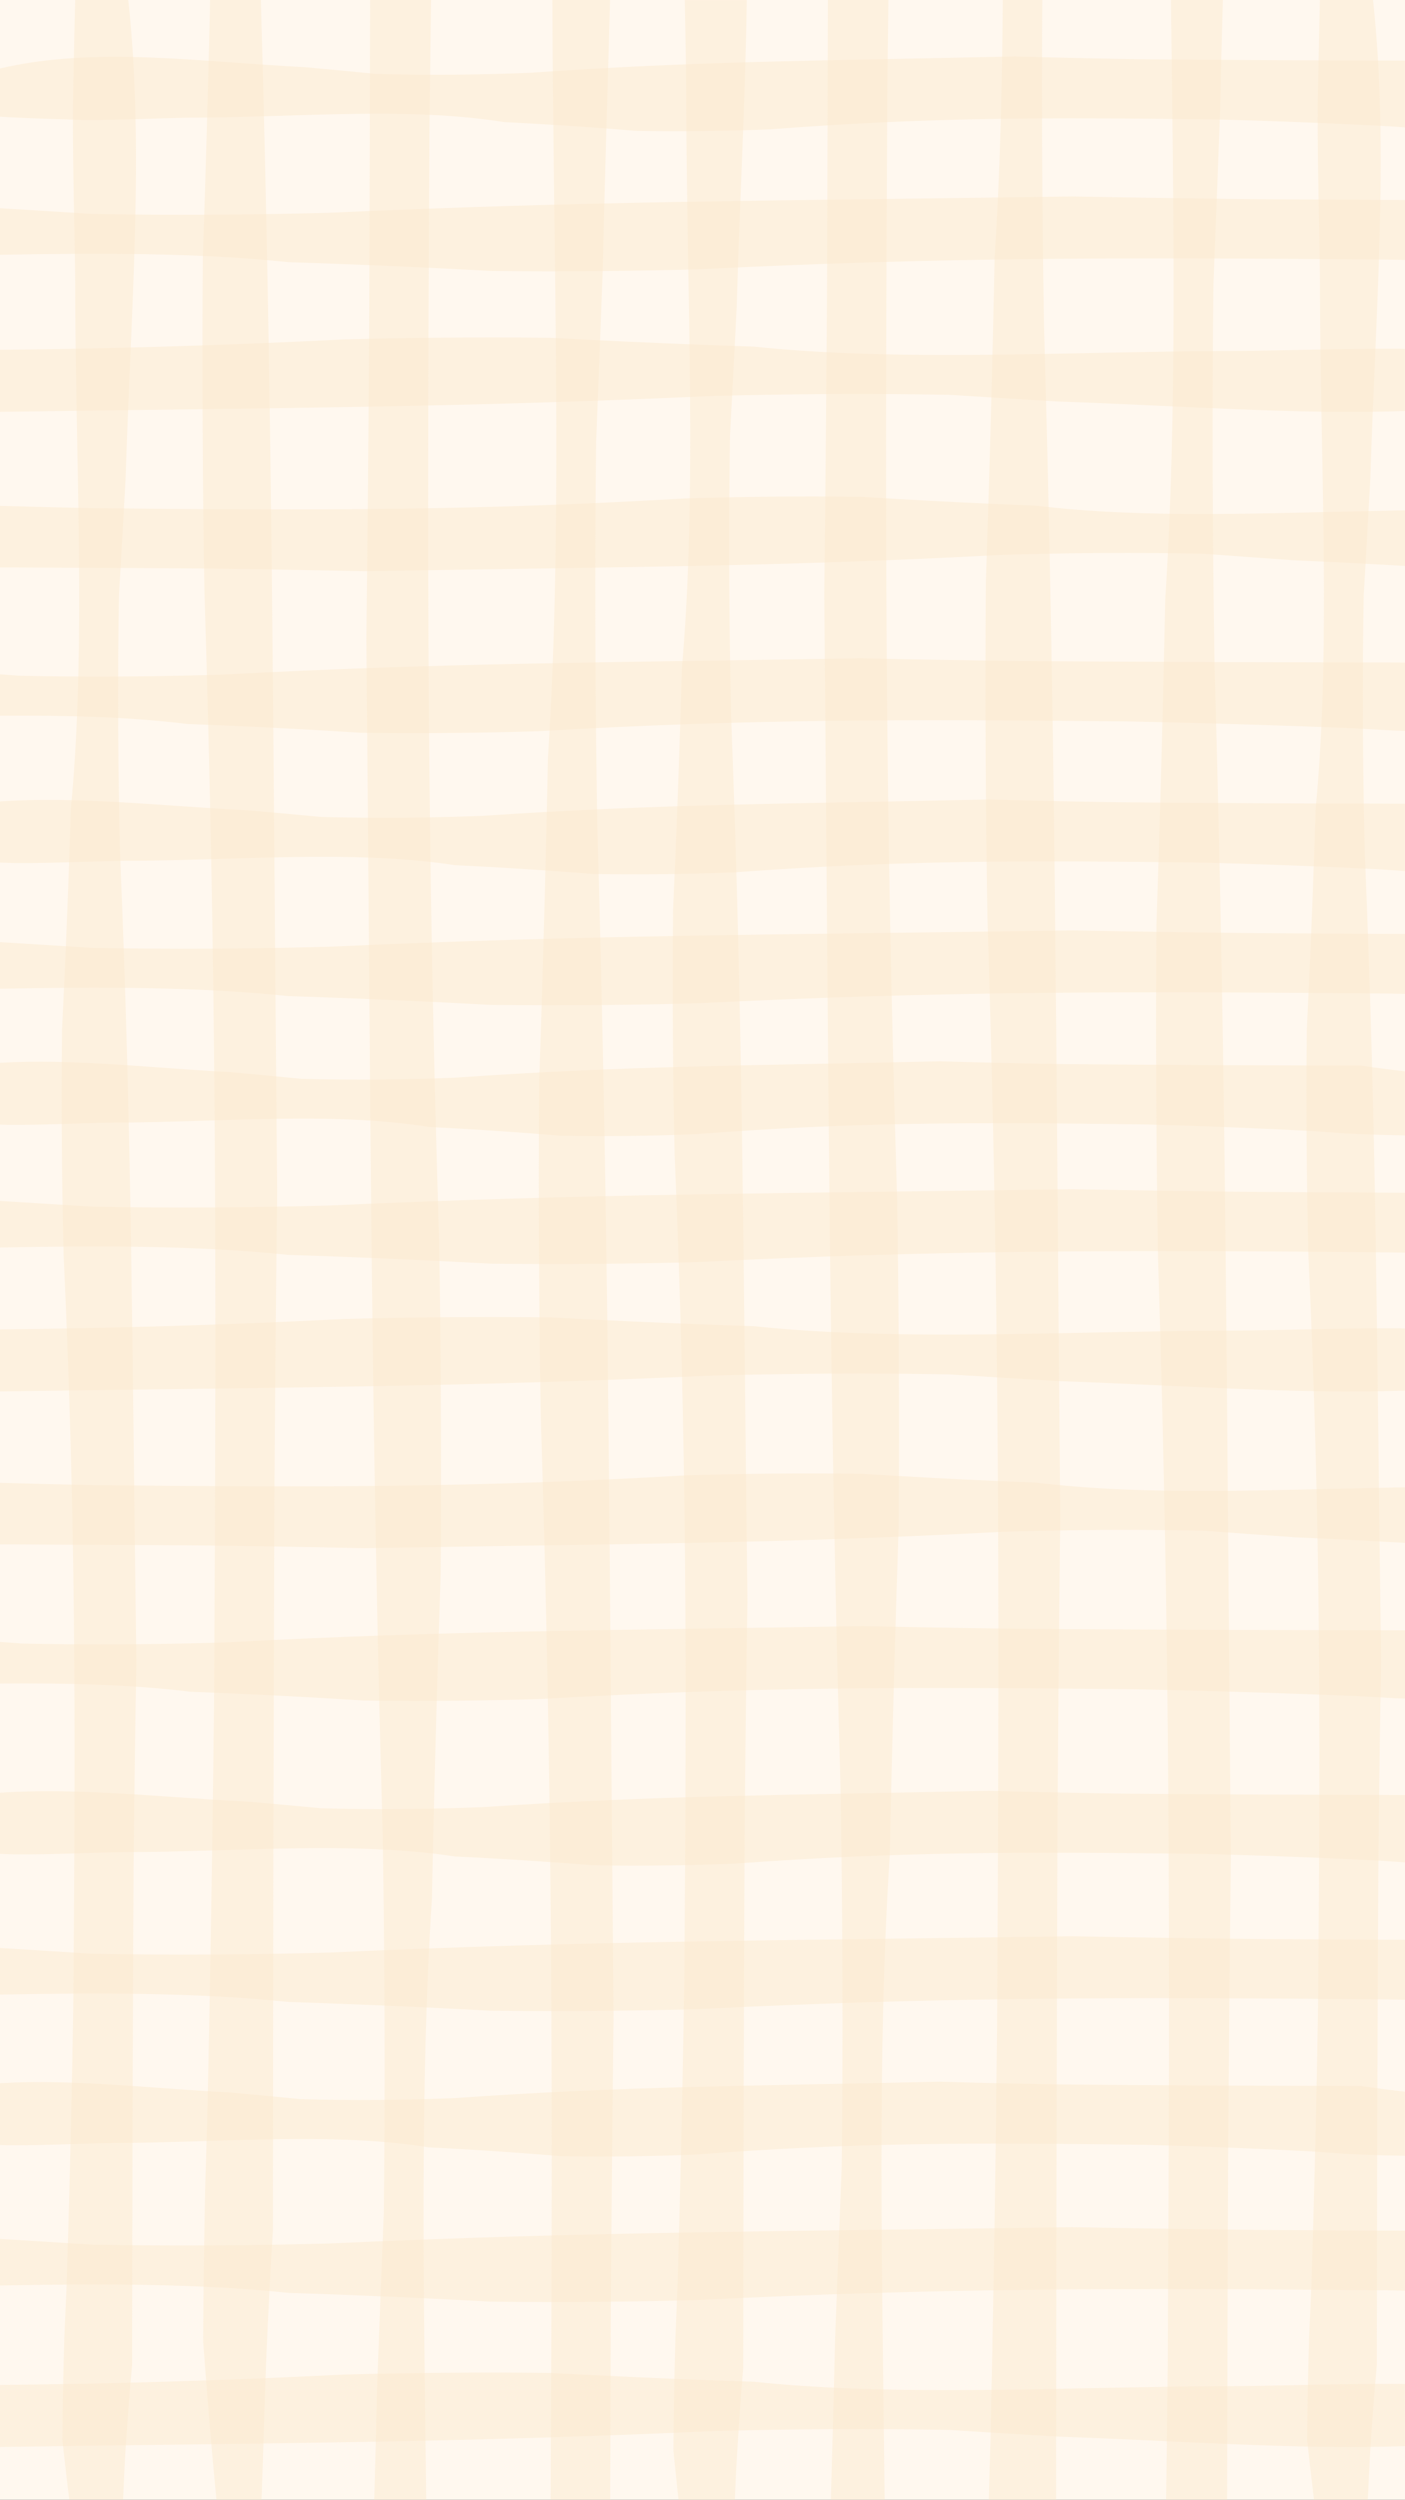 <svg width="375" height="667" viewBox="0 0 375 667" fill="none" xmlns="http://www.w3.org/2000/svg">
<rect x="0" y="0" width="375" height="667" fill="#333333" stroke="none"/>
<g clip-path="url(#clip0_716_9677)">
<path d="M375 0H0V667H375V0Z" fill="#FFF8EF"/>
<g opacity="0.5">
<path d="M374.33 435C371.01 435 367.69 434.99 364.38 434.98C351.14 434.96 338.08 434.93 325.26 434.89C320.84 434.86 316.42 434.84 311.98 434.82C307.54 434.8 303.08 434.78 298.62 434.76C294.51 434.74 290.38 434.72 286.23 434.69C282.08 434.67 277.9 434.64 273.69 434.61C271.12 434.58 268.54 434.55 265.94 434.51C258.16 434.4 250.27 434.27 242.26 434.12C238.26 434.04 234.23 433.96 230.18 433.87C159.86 435.07 119.61 435.07 60.12 438.23C56.54 438.34 52.98 438.43 49.46 438.51C38.88 438.74 28.55 438.81 18.48 438.72C14.28 438.68 10.13 438.62 5.99 438.53C4.01 438.39 2.02 438.24 0 438.09V449.2C17.53 449.05 34.62 449.42 50.89 451.4C54.53 451.54 58.2 451.68 61.92 451.85C73.09 452.34 84.7 452.95 97.14 453.74C101.46 453.81 105.79 453.83 110.12 453.84C117.71 453.84 125.34 453.77 133 453.62C136.83 453.54 140.67 453.45 144.52 453.32C200.12 450.09 240.37 450.09 302.35 450.72C306.03 450.8 309.74 450.88 313.49 450.97C328.49 451.33 344.2 451.83 361.58 452.52C365.18 452.71 368.81 452.91 372.49 453.13C373.33 453.16 374.16 453.18 375 453.21V435.01C374.78 435.01 374.56 435.01 374.33 435.01V435Z" fill="#FCEACF"/>
<path d="M365.96 517.52C361.17 517.5 356.35 517.48 351.5 517.45C346.65 517.42 341.78 517.4 336.87 517.37C333.87 517.34 330.86 517.31 327.83 517.27C318.75 517.16 309.54 517.03 300.21 516.88C295.54 516.8 290.84 516.72 286.12 516.63C204.08 517.83 157.12 517.83 87.72 520.99C83.54 521.1 79.4 521.19 75.28 521.27C62.94 521.5 50.88 521.57 39.13 521.48C34.23 521.44 29.39 521.38 24.56 521.29C16.67 520.8 8.45 520.27 0 519.76V532.19C26.61 531.71 52.56 531.62 76.94 534.16C81.18 534.3 85.47 534.44 89.81 534.61C102.84 535.1 116.39 535.71 130.9 536.5C135.94 536.57 140.99 536.59 146.05 536.6C154.91 536.6 163.8 536.53 172.75 536.38C177.22 536.3 181.7 536.21 186.19 536.08C251.05 532.85 298.01 532.85 370.33 533.48C371.89 533.51 373.45 533.54 375.02 533.57V517.57C372.01 517.56 369 517.55 365.98 517.54L365.96 517.52Z" fill="#FCEACF"/>
<path d="M370.73 478.93C360.2 478.91 349.82 478.88 339.62 478.84C336.11 478.81 332.59 478.79 329.06 478.77C325.53 478.75 321.98 478.73 318.44 478.71C315.17 478.69 311.89 478.67 308.59 478.64C305.29 478.62 301.96 478.59 298.62 478.56C296.58 478.53 294.52 478.5 292.46 478.46C286.27 478.35 280 478.22 273.63 478.07C270.45 477.99 267.25 477.91 264.02 477.82C208.1 479.02 176.1 479.02 128.8 482.18C125.95 482.29 123.13 482.38 120.32 482.46C111.91 482.69 103.69 482.76 95.68 482.67C92.34 482.63 89.04 482.57 85.75 482.48C79.47 481.9 72.91 481.28 66.12 480.7C43.07 479.56 20.96 476.91 0 478.34V494.65C1.34 494.69 2.61 494.73 3.77 494.78C6.72 494.81 9.7 494.78 12.66 494.72C21.51 494.55 30.02 494.13 35.99 494.17C39.27 494.15 42.55 494.1 45.82 494.02C72 493.45 97.81 491.74 121.45 495.35C124.34 495.49 127.26 495.63 130.22 495.8C139.1 496.29 148.34 496.9 158.22 497.69C161.65 497.76 165.09 497.78 168.54 497.79C174.58 497.79 180.64 497.72 186.73 497.57C189.78 497.49 192.83 497.4 195.89 497.27C240.1 494.04 272.1 494.04 321.39 494.67C324.32 494.75 327.27 494.83 330.25 494.92C342.18 495.28 354.67 495.78 368.49 496.47C370.64 496.61 372.81 496.76 374.99 496.92V478.95C373.57 478.95 372.14 478.95 370.72 478.95L370.73 478.93Z" fill="#FCEACF"/>
<path d="M371.58 396.91C338.66 397.48 306.2 399.19 276.47 395.58C272.83 395.44 269.16 395.3 265.44 395.13C254.27 394.64 242.66 394.03 230.22 393.24C225.9 393.17 221.58 393.15 217.24 393.14C209.65 393.14 202.02 393.21 194.36 393.36C190.53 393.44 186.69 393.53 182.84 393.66C127.24 396.89 86.99 396.89 25.01 396.26C21.33 396.18 17.62 396.1 13.87 396.01C9.32 395.9 4.7 395.78 0 395.64V412.07C0.7 412.07 1.4 412.07 2.1 412.07C6.52 412.1 10.94 412.12 15.38 412.14C19.82 412.16 24.28 412.18 28.74 412.2C32.85 412.22 36.98 412.24 41.13 412.27C45.28 412.29 49.46 412.32 53.67 412.35C56.24 412.38 58.82 412.41 61.42 412.45C69.2 412.56 77.09 412.69 85.1 412.84C89.1 412.92 93.13 413 97.18 413.09C167.5 411.89 207.75 411.89 267.24 408.73C270.82 408.62 274.38 408.53 277.9 408.45C288.48 408.22 298.81 408.15 308.88 408.24C313.08 408.28 317.23 408.34 321.37 408.43C329.27 409.01 337.52 409.63 346.06 410.21C355.85 410.59 365.5 411.15 375 411.67V396.85C373.86 396.87 372.72 396.87 371.58 396.89V396.91Z" fill="#FCEACF"/>
<path d="M373.82 354.42C369.5 354.39 365.11 354.42 360.78 354.48C347.79 354.65 335.32 355.07 326.55 355.03C321.74 355.05 316.93 355.1 312.12 355.18C273.71 355.75 235.84 357.46 201.16 353.85C196.92 353.71 192.63 353.57 188.29 353.4C175.26 352.91 161.71 352.3 147.2 351.51C142.16 351.44 137.11 351.42 132.05 351.41C123.19 351.41 114.3 351.48 105.35 351.63C100.88 351.71 96.4 351.8 91.91 351.93C58.49 353.6 29.811 354.4 -0.02 354.71V371.26C77.13 370.17 123.26 370.07 190.37 367.02C194.55 366.91 198.69 366.82 202.81 366.74C215.15 366.51 227.21 366.44 238.96 366.53C243.86 366.57 248.7 366.63 253.53 366.72C262.74 367.3 272.38 367.92 282.33 368.5C314.56 369.58 345.53 372.04 374.98 371.04V354.46C374.58 354.46 374.19 354.44 373.8 354.43L373.82 354.42Z" fill="#FCEACF"/>
<path d="M0 31.14C7.69 31.62 16.12 31.78 21.971 32.01C24.791 32.04 27.651 32.01 30.471 31.95C38.941 31.78 47.071 31.36 52.791 31.4C55.931 31.38 59.06 31.33 62.191 31.25C87.231 30.68 111.92 28.97 134.53 32.58C137.3 32.72 140.09 32.86 142.92 33.03C151.41 33.52 160.25 34.13 169.71 34.92C172.99 34.99 176.29 35.01 179.58 35.02C185.35 35.02 191.15 34.95 196.98 34.8C199.89 34.72 202.82 34.63 205.74 34.5C248.03 31.27 278.64 31.27 325.78 31.9C328.58 31.98 331.4 32.06 334.25 32.15C345.66 32.51 357.6 33.01 370.83 33.7C372.21 33.79 373.6 33.89 374.99 33.99V16.17C374.31 16.17 373.64 16.17 372.96 16.17C362.89 16.15 352.96 16.12 343.2 16.08C339.84 16.05 336.47 16.03 333.1 16.01C329.72 15.99 326.33 15.97 322.94 15.95C319.82 15.93 316.68 15.91 313.52 15.88C310.36 15.86 307.18 15.83 303.98 15.8C302.02 15.77 300.06 15.74 298.09 15.7C292.17 15.59 286.17 15.46 280.08 15.31C277.04 15.23 273.97 15.15 270.89 15.06C217.4 16.26 186.79 16.26 141.54 19.42C138.82 19.53 136.11 19.62 133.43 19.7C125.38 19.93 117.53 20 109.86 19.91C106.67 19.87 103.51 19.81 100.36 19.72C94.35 19.14 88.07 18.52 81.581 17.94C52.681 16.45 25.32 12.35 -0.02 18.27V31.15L0 31.14Z" fill="#FCEACF"/>
<path d="M363.29 556.57C362.34 556.57 361.45 556.57 360.49 556.57C357.97 556.57 355.44 556.56 352.93 556.55C342.86 556.53 332.93 556.5 323.17 556.46C319.81 556.43 316.44 556.41 313.07 556.39C309.69 556.37 306.3 556.35 302.91 556.33C299.79 556.31 296.65 556.29 293.49 556.26C290.33 556.23 287.15 556.21 283.95 556.18C281.99 556.15 280.03 556.12 278.06 556.08C272.14 555.97 266.14 555.84 260.05 555.69C257.01 555.61 253.94 555.53 250.86 555.44C197.37 556.64 166.76 556.64 121.51 559.8C118.79 559.91 116.08 560 113.4 560.08C105.35 560.31 97.5 560.38 89.83 560.29C86.64 560.25 83.48 560.19 80.33 560.1C74.32 559.52 68.04 558.9 61.55 558.32C40.12 557.22 19.54 554.67 -0.01 555.84V572.32C0.65 572.34 1.3 572.37 1.91 572.39C4.73 572.42 7.59 572.39 10.41 572.33C18.88 572.16 27.01 571.74 32.73 571.78C35.87 571.76 39 571.71 42.13 571.63C67.17 571.06 91.86 569.35 114.47 572.96C117.24 573.1 120.03 573.24 122.86 573.41C131.35 573.9 140.19 574.51 149.65 575.3C152.93 575.37 156.23 575.39 159.52 575.4C165.29 575.4 171.09 575.33 176.92 575.18C179.83 575.1 182.76 575.01 185.68 574.88C227.97 571.65 258.58 571.65 305.73 572.28C308.53 572.36 311.35 572.44 314.2 572.53C325.61 572.89 337.55 573.39 350.78 574.08C353.52 574.27 356.28 574.47 359.08 574.69C362.39 574.84 365.66 574.98 368.93 575.08C370.95 575.14 372.97 575.16 374.99 575.2V558.11C370.96 557.65 367.05 557.15 363.28 556.57H363.29Z" fill="#FCEACF"/>
<path d="M351.5 595.07C346.65 595.05 341.78 595.02 336.87 594.99C333.87 594.96 330.86 594.93 327.83 594.89C318.75 594.78 309.54 594.65 300.21 594.5C295.54 594.42 290.84 594.34 286.12 594.25C204.08 595.45 157.12 595.45 87.72 598.61C83.54 598.72 79.4 598.81 75.28 598.89C62.94 599.12 50.88 599.19 39.13 599.1C34.23 599.06 29.39 599 24.56 598.91C16.67 598.42 8.45 597.89 0 597.38V609.81C26.61 609.33 52.56 609.24 76.94 611.78C81.18 611.92 85.47 612.06 89.81 612.23C102.84 612.72 116.39 613.33 130.9 614.12C135.94 614.19 140.99 614.21 146.05 614.22C154.91 614.22 163.8 614.15 172.75 614C177.22 613.92 181.7 613.83 186.19 613.7C251.05 610.47 298.01 610.47 370.33 611.1C371.89 611.13 373.45 611.16 375.02 611.19V595.19C372.01 595.18 369 595.17 365.98 595.16C361.19 595.14 356.37 595.12 351.52 595.09L351.5 595.07Z" fill="#FCEACF"/>
<path d="M370.73 214.43C360.2 214.41 349.82 214.38 339.62 214.34C336.11 214.31 332.59 214.29 329.06 214.27C325.53 214.25 321.98 214.23 318.44 214.21C315.17 214.19 311.89 214.17 308.59 214.14C305.29 214.12 301.96 214.09 298.62 214.06C296.58 214.03 294.52 214 292.46 213.96C286.27 213.85 280 213.72 273.63 213.57C270.45 213.49 267.25 213.41 264.02 213.32C208.1 214.52 176.1 214.52 128.8 217.68C125.95 217.79 123.13 217.88 120.32 217.96C111.91 218.19 103.69 218.26 95.68 218.17C92.34 218.13 89.04 218.07 85.75 217.98C79.47 217.4 72.91 216.78 66.12 216.2C43.07 215.06 20.96 212.41 0 213.84V230.15C1.34 230.19 2.61 230.23 3.77 230.28C6.72 230.31 9.7 230.28 12.66 230.22C21.51 230.05 30.02 229.63 35.99 229.67C39.27 229.65 42.55 229.6 45.82 229.52C72 228.95 97.81 227.24 121.45 230.85C124.34 230.99 127.26 231.13 130.22 231.3C139.1 231.79 148.34 232.4 158.22 233.19C161.65 233.26 165.09 233.28 168.54 233.29C174.58 233.29 180.64 233.22 186.73 233.07C189.78 232.99 192.83 232.9 195.89 232.77C240.1 229.54 272.1 229.54 321.39 230.17C324.32 230.25 327.27 230.33 330.25 230.42C342.18 230.78 354.67 231.28 368.49 231.97C370.64 232.11 372.81 232.26 374.99 232.42V214.45C373.57 214.45 372.14 214.45 370.72 214.45L370.73 214.43Z" fill="#FCEACF"/>
<path d="M373.82 93.05C369.5 93.02 365.11 93.05 360.78 93.11C347.79 93.28 335.32 93.7 326.55 93.66C321.74 93.68 316.93 93.73 312.12 93.81C273.71 94.38 235.84 96.09 201.16 92.48C196.92 92.34 192.63 92.2 188.29 92.03C175.26 91.54 161.71 90.93 147.2 90.14C142.16 90.07 137.11 90.05 132.05 90.04C123.19 90.04 114.3 90.11 105.35 90.26C100.88 90.34 96.4 90.43 91.91 90.56C58.49 92.23 29.811 93.03 -0.02 93.34V109.89C77.13 108.8 123.26 108.7 190.37 105.65C194.55 105.54 198.69 105.45 202.81 105.37C215.15 105.14 227.21 105.07 238.96 105.16C243.86 105.2 248.7 105.26 253.53 105.35C262.74 105.93 272.38 106.55 282.33 107.13C314.56 108.21 345.53 110.67 374.98 109.67V93.09C374.58 93.09 374.19 93.07 373.8 93.06L373.82 93.05Z" fill="#FCEACF"/>
<path d="M371.58 136.24C338.66 136.81 306.2 138.52 276.47 134.91C272.83 134.77 269.16 134.63 265.44 134.46C254.27 133.97 242.66 133.36 230.22 132.57C225.9 132.5 221.58 132.48 217.24 132.47C209.65 132.47 202.02 132.54 194.36 132.69C190.53 132.77 186.69 132.86 182.84 132.99C127.24 136.22 86.99 136.22 25.01 135.59C21.33 135.51 17.62 135.43 13.87 135.34C9.32 135.23 4.7 135.11 0 134.97V151.4C0.7 151.4 1.4 151.4 2.1 151.4C6.52 151.43 10.94 151.45 15.38 151.47C19.82 151.49 24.28 151.51 28.74 151.53C32.85 151.55 36.98 151.57 41.13 151.6C45.28 151.62 49.46 151.65 53.67 151.68C56.24 151.71 58.82 151.74 61.42 151.78C69.2 151.89 77.09 152.02 85.1 152.17C89.1 152.25 93.13 152.33 97.18 152.42C167.5 151.22 207.75 151.22 267.24 148.06C270.82 147.95 274.38 147.86 277.9 147.78C288.48 147.55 298.81 147.48 308.88 147.57C313.08 147.61 317.23 147.67 321.37 147.76C329.27 148.34 337.52 148.96 346.06 149.54C355.85 149.92 365.5 150.48 375 151V136.18C373.86 136.2 372.72 136.2 371.58 136.22V136.24Z" fill="#FCEACF"/>
<path d="M365.96 318.19C361.17 318.17 356.35 318.15 351.5 318.12C346.65 318.09 341.78 318.07 336.87 318.04C333.87 318.01 330.86 317.98 327.83 317.94C318.75 317.83 309.54 317.7 300.21 317.55C295.54 317.47 290.84 317.39 286.12 317.3C204.08 318.5 157.12 318.5 87.72 321.66C83.54 321.77 79.4 321.86 75.28 321.94C62.94 322.17 50.88 322.24 39.13 322.15C34.23 322.11 29.39 322.05 24.56 321.96C16.67 321.47 8.45 320.94 0 320.43V332.86C26.61 332.38 52.56 332.29 76.94 334.83C81.18 334.97 85.47 335.11 89.81 335.28C102.84 335.77 116.39 336.38 130.9 337.17C135.94 337.24 140.99 337.26 146.05 337.27C154.91 337.27 163.8 337.2 172.75 337.05C177.22 336.97 181.7 336.88 186.19 336.75C251.05 333.52 298.01 333.52 370.33 334.15C371.89 334.18 373.45 334.21 375.02 334.24V318.24C372.01 318.23 369 318.22 365.98 318.21L365.96 318.19Z" fill="#FCEACF"/>
<path d="M373.53 176.77C370.21 176.77 366.89 176.76 363.58 176.75C350.34 176.73 337.28 176.7 324.46 176.66C320.04 176.63 315.62 176.61 311.18 176.59C306.74 176.57 302.28 176.55 297.82 176.53C293.71 176.51 289.58 176.49 285.43 176.46C281.28 176.44 277.1 176.41 272.89 176.38C270.32 176.35 267.74 176.32 265.14 176.28C257.36 176.17 249.47 176.04 241.46 175.89C237.46 175.81 233.43 175.73 229.38 175.64C159.06 176.84 118.81 176.84 59.32 180C55.74 180.11 52.18 180.2 48.66 180.28C38.08 180.51 27.75 180.58 17.68 180.49C13.48 180.45 9.33 180.39 5.19 180.3C3.48 180.18 1.74 180.05 0 179.92V190.97C17.25 190.84 34.07 191.23 50.09 193.18C53.73 193.32 57.4 193.46 61.12 193.63C72.29 194.12 83.9 194.73 96.34 195.52C100.66 195.59 104.99 195.61 109.32 195.62C116.91 195.62 124.54 195.55 132.2 195.4C136.03 195.32 139.87 195.23 143.72 195.1C199.32 191.87 239.57 191.87 301.55 192.5C305.23 192.58 308.94 192.66 312.69 192.75C327.69 193.11 343.4 193.61 360.78 194.3C364.38 194.49 368.01 194.69 371.69 194.91C372.8 194.95 373.9 194.98 375 195.02V176.79C374.52 176.79 374.03 176.79 373.53 176.79V176.77Z" fill="#FCEACF"/>
<path d="M365.96 53.31C361.17 53.29 356.35 53.27 351.5 53.24C346.65 53.21 341.78 53.19 336.87 53.16C333.87 53.13 330.86 53.1 327.83 53.06C318.75 52.95 309.54 52.82 300.21 52.67C295.54 52.59 290.84 52.51 286.12 52.42C204.08 53.62 157.12 53.62 87.72 56.78C83.54 56.89 79.4 56.98 75.28 57.06C62.94 57.29 50.88 57.36 39.13 57.27C34.23 57.23 29.39 57.17 24.56 57.08C16.67 56.59 8.45 56.06 0 55.55V67.98C26.61 67.5 52.56 67.41 76.94 69.95C81.18 70.09 85.47 70.23 89.81 70.4C102.84 70.89 116.39 71.5 130.9 72.29C135.94 72.36 140.99 72.38 146.05 72.39C154.91 72.39 163.8 72.32 172.75 72.17C177.22 72.09 181.7 72 186.19 71.87C251.05 68.64 298.01 68.64 370.33 69.27C371.89 69.3 373.45 69.33 375.02 69.36V53.36C372.01 53.35 369 53.34 365.98 53.33L365.96 53.31Z" fill="#FCEACF"/>
<path d="M363.29 284.31C362.34 284.31 361.45 284.31 360.49 284.31C357.97 284.31 355.44 284.3 352.93 284.29C342.86 284.27 332.93 284.24 323.17 284.2C319.81 284.17 316.44 284.15 313.07 284.13C309.69 284.11 306.3 284.09 302.91 284.07C299.79 284.05 296.65 284.03 293.49 284C290.33 283.97 287.15 283.95 283.95 283.92C281.99 283.89 280.03 283.86 278.06 283.82C272.14 283.71 266.14 283.58 260.05 283.43C257.01 283.35 253.94 283.27 250.86 283.18C197.37 284.38 166.76 284.38 121.51 287.54C118.79 287.65 116.08 287.74 113.4 287.82C105.35 288.05 97.5 288.12 89.83 288.03C86.64 287.99 83.48 287.93 80.33 287.84C74.32 287.26 68.04 286.64 61.55 286.06C40.12 284.96 19.54 282.41 -0.01 283.58V300.06C0.65 300.08 1.3 300.11 1.91 300.13C4.73 300.16 7.59 300.13 10.41 300.07C18.88 299.9 27.01 299.48 32.73 299.52C35.87 299.5 39 299.45 42.13 299.37C67.17 298.8 91.86 297.09 114.47 300.7C117.24 300.84 120.03 300.98 122.86 301.15C131.35 301.64 140.19 302.25 149.65 303.04C152.93 303.11 156.23 303.13 159.52 303.14C165.29 303.14 171.09 303.07 176.92 302.92C179.83 302.84 182.76 302.75 185.68 302.62C227.97 299.39 258.58 299.39 305.73 300.02C308.53 300.1 311.35 300.18 314.2 300.27C325.61 300.63 337.55 301.13 350.78 301.82C353.52 302.01 356.28 302.21 359.08 302.43C362.39 302.58 365.66 302.72 368.93 302.82C370.95 302.88 372.97 302.9 374.99 302.94V285.85C370.96 285.39 367.05 284.89 363.28 284.31H363.29Z" fill="#FCEACF"/>
<path d="M375 636.09C374.6 636.09 374.21 636.07 373.82 636.06C369.5 636.03 365.11 636.06 360.78 636.12C347.79 636.29 335.32 636.71 326.55 636.67C321.74 636.69 316.93 636.74 312.12 636.82C273.71 637.39 235.84 639.1 201.16 635.49C196.92 635.35 192.63 635.21 188.29 635.04C175.26 634.55 161.71 633.94 147.2 633.15C142.16 633.08 137.11 633.06 132.05 633.05C123.19 633.05 114.3 633.12 105.35 633.27C100.88 633.35 96.4 633.44 91.91 633.57C58.49 635.24 29.811 636.04 -0.02 636.35V652.9C77.13 651.81 123.26 651.71 190.37 648.66C194.55 648.55 198.69 648.46 202.81 648.38C215.15 648.15 227.21 648.08 238.96 648.17C243.86 648.21 248.7 648.27 253.53 648.36C262.74 648.94 272.38 649.56 282.33 650.14C314.56 651.22 345.53 653.68 374.98 652.68V636.1L375 636.09Z" fill="#FCEACF"/>
<path d="M365.96 249.14C361.17 249.12 356.35 249.1 351.5 249.07C346.65 249.04 341.78 249.02 336.87 248.99C333.87 248.96 330.86 248.93 327.83 248.89C318.75 248.78 309.54 248.65 300.21 248.5C295.54 248.42 290.84 248.34 286.12 248.25C204.08 249.45 157.12 249.45 87.72 252.61C83.54 252.72 79.4 252.81 75.28 252.89C62.94 253.12 50.88 253.19 39.13 253.1C34.23 253.06 29.39 253 24.56 252.91C16.67 252.42 8.45 251.89 0 251.38V263.81C26.61 263.33 52.56 263.24 76.94 265.78C81.18 265.92 85.47 266.06 89.81 266.23C102.84 266.72 116.39 267.33 130.9 268.12C135.94 268.19 140.99 268.21 146.05 268.22C154.91 268.22 163.8 268.15 172.75 268C177.22 267.92 181.7 267.83 186.19 267.7C251.05 264.47 298.01 264.47 370.33 265.1C371.89 265.13 373.45 265.16 375.02 265.19V249.19C372.01 249.18 369 249.17 365.98 249.16L365.96 249.14Z" fill="#FCEACF"/>
</g>
<g opacity="0.5">
<path d="M351.7 28.25C351.67 32.95 351.7 37.72 351.76 42.43C351.93 56.55 352.35 70.12 352.31 79.65C352.33 84.88 352.38 90.11 352.46 95.34C353.03 137.11 354.74 178.28 351.13 215.99C350.99 220.6 350.85 225.26 350.68 229.98C350.19 244.15 349.58 258.88 348.79 274.66C348.72 280.14 348.7 285.63 348.69 291.13C348.69 300.76 348.76 310.44 348.91 320.16C348.99 325.02 349.08 329.9 349.21 334.77C352.44 405.3 352.44 456.36 351.8 534.99C351.72 539.66 351.64 544.37 351.55 549.12C351.19 568.15 350.7 588.07 350 610.12C349.81 614.68 349.61 619.29 349.39 623.97C349.24 629.48 349.1 634.95 349 640.4C348.93 643.98 348.92 647.54 348.88 651.11C349.48 656.62 350.1 661.95 350.72 666.99H365.08C365.33 661.59 365.54 656.67 365.77 653.17C366.27 645.49 366.83 638.08 367.49 630.96C367.49 629.37 367.49 627.89 367.49 626.29C367.49 622.08 367.5 617.87 367.51 613.67C367.53 596.88 367.56 580.31 367.6 564.04C367.63 558.44 367.65 552.82 367.67 547.19C367.69 541.55 367.71 535.9 367.73 530.24C367.75 525.03 367.77 519.79 367.8 514.52C367.82 509.25 367.85 503.95 367.88 498.61C367.91 495.35 367.94 492.07 367.98 488.78C368.09 478.91 368.22 468.9 368.37 458.74C368.45 453.67 368.53 448.56 368.62 443.42C367.42 354.21 367.42 303.15 364.27 227.69C364.16 223.15 364.07 218.64 363.99 214.16C363.76 200.74 363.7 187.63 363.78 174.85C363.82 169.53 363.88 164.25 363.97 159.01C364.55 148.99 365.17 138.52 365.75 127.69C367.14 82.66 370.8 39.87 366.46 -0.03H352.29C352.01 10.25 351.87 20.57 351.69 28.22L351.7 28.25Z" fill="#FCEACF"/>
<path d="M162.87 667C162.87 666.79 162.87 666.59 162.87 666.38C162.89 658.68 162.91 650.95 162.94 643.16C162.97 635.37 162.99 627.54 163.02 619.66C163.05 614.84 163.08 610 163.12 605.14C163.23 590.55 163.36 575.77 163.51 560.77C163.59 553.27 163.67 545.73 163.76 538.13C162.56 406.35 162.56 330.92 159.41 219.44C159.3 212.73 159.21 206.07 159.13 199.46C158.9 179.63 158.84 160.27 158.92 141.4C158.96 133.53 159.02 125.75 159.11 117.99C159.69 103.19 160.31 87.72 160.89 71.72C161.4 47.35 162.21 23.42 162.83 -0.01H147.43C147.43 0.24 147.43 0.48 147.43 0.72C147.45 8.45 147.5 16.18 147.58 23.89C148.15 85.59 149.86 146.41 146.25 202.12C146.11 208.93 145.97 215.82 145.8 222.79C145.31 243.72 144.7 265.49 143.91 288.79C143.84 296.88 143.82 304.99 143.81 313.12C143.81 327.35 143.88 341.64 144.03 356C144.11 363.18 144.2 370.38 144.33 377.59C147.5 479.86 147.56 554.42 146.96 666.99H162.86L162.87 667Z" fill="#FCEACF"/>
<path d="M196.65 656.17C197.15 647.78 197.71 639.68 198.37 631.9C198.37 630.16 198.37 628.54 198.37 626.8C198.37 622.2 198.38 617.6 198.39 613.01C198.41 594.66 198.44 576.56 198.48 558.77C198.51 552.65 198.53 546.51 198.55 540.36C198.57 534.2 198.59 528.02 198.61 521.84C198.63 516.15 198.65 510.42 198.68 504.66C198.7 498.9 198.73 493.11 198.76 487.28C198.79 483.72 198.82 480.14 198.86 476.54C198.97 465.75 199.1 454.81 199.25 443.72C199.33 438.18 199.41 432.59 199.5 426.97C198.3 329.48 198.3 273.68 195.15 191.22C195.04 186.25 194.95 181.33 194.87 176.44C194.64 161.77 194.58 147.45 194.66 133.49C194.7 127.67 194.76 121.91 194.85 116.18C195.43 105.23 196.05 93.79 196.63 81.95C197.43 53.79 198.96 26.43 199.32 0.01H182.78C182.97 11.23 183.2 21.58 183.17 29.43C183.19 35.15 183.24 40.86 183.32 46.57C183.89 92.21 185.6 137.21 181.99 178.42C181.85 183.46 181.71 188.55 181.54 193.71C181.05 209.19 180.44 225.3 179.65 242.53C179.58 248.51 179.56 254.51 179.55 260.53C179.55 271.05 179.62 281.63 179.77 292.25C179.85 297.56 179.94 302.89 180.07 308.22C183.3 385.29 183.3 441.09 182.66 527.02C182.58 532.13 182.5 537.27 182.41 542.47C182.05 563.27 181.56 585.04 180.86 609.14C180.67 614.13 180.47 619.16 180.25 624.27C180.1 630.29 179.96 636.26 179.86 642.23C179.79 646.14 179.78 650.03 179.74 653.94C180.19 658.42 180.64 662.8 181.11 667.02H196.13C196.31 662.82 196.47 659.07 196.64 656.19L196.65 656.17Z" fill="#FCEACF"/>
<path d="M102.43 590.64C101.85 605.44 101.23 620.91 100.65 636.91C100.44 647.02 100.17 657.05 99.89 667H113.77C113.11 611.41 112.03 556.87 115.29 506.51C115.43 499.7 115.57 492.81 115.74 485.84C116.23 464.91 116.84 443.14 117.63 419.84C117.7 411.75 117.72 403.64 117.73 395.51C117.73 381.28 117.66 366.99 117.51 352.63C117.43 345.45 117.34 338.25 117.21 331.04C113.98 226.85 113.98 151.43 114.62 35.27C114.7 28.37 114.78 21.42 114.87 14.39C114.93 9.63 115 4.84 115.06 0H98.79C98.77 5.74 98.75 11.47 98.74 17.23C98.72 25.56 98.7 33.9 98.68 42.27C98.66 49.97 98.64 57.7 98.61 65.49C98.58 73.28 98.56 81.11 98.53 88.99C98.5 93.81 98.47 98.65 98.43 103.51C98.32 118.1 98.19 132.88 98.04 147.88C97.96 155.38 97.88 162.92 97.79 170.52C98.99 302.3 98.99 377.73 102.14 489.21C102.25 495.92 102.34 502.58 102.42 509.19C102.65 529.02 102.71 548.38 102.63 567.25C102.59 575.12 102.53 582.9 102.44 590.66L102.43 590.64Z" fill="#FCEACF"/>
<path d="M224.64 578.7C224.06 593.5 223.44 608.97 222.86 624.97C222.56 639.13 222.16 653.15 221.76 667H236.12C235.51 607.29 234.01 548.53 237.51 494.57C237.65 487.76 237.79 480.87 237.96 473.9C238.45 452.97 239.06 431.2 239.85 407.9C239.92 399.81 239.94 391.7 239.95 383.57C239.95 369.34 239.88 355.05 239.73 340.69C239.65 333.51 239.56 326.31 239.43 319.1C236.2 214.91 236.2 139.49 236.84 23.33C236.92 16.43 237 9.48 237.09 2.45C237.1 1.63 237.11 0.82 237.12 0H220.97C220.97 1.76 220.96 3.52 220.95 5.28C220.93 13.61 220.91 21.95 220.89 30.32C220.87 38.02 220.85 45.75 220.82 53.54C220.79 61.33 220.77 69.16 220.74 77.04C220.71 81.86 220.68 86.7 220.64 91.56C220.53 106.15 220.4 120.93 220.25 135.93C220.17 143.42 220.09 150.97 220 158.57C221.2 290.35 221.2 365.78 224.35 477.26C224.46 483.97 224.55 490.63 224.63 497.24C224.86 517.07 224.92 536.43 224.84 555.3C224.8 563.17 224.74 570.95 224.65 578.71L224.64 578.7Z" fill="#FCEACF"/>
<path d="M265.92 560.95C265.56 589.07 265.07 618.49 264.37 651.07C264.22 656.33 264.07 661.65 263.9 667.01H281.88C281.88 663.45 281.88 659.89 281.88 656.33C281.9 631.52 281.93 607.05 281.97 583.01C282 574.73 282.02 566.44 282.04 558.12C282.06 549.79 282.08 541.45 282.1 533.08C282.12 525.38 282.14 517.65 282.17 509.86C282.2 502.07 282.22 494.24 282.25 486.36C282.28 481.54 282.31 476.7 282.35 471.84C282.46 457.25 282.59 442.47 282.74 427.47C282.82 419.97 282.9 412.43 282.99 404.83C281.79 273.05 281.79 197.62 278.64 86.14C278.53 79.43 278.44 72.77 278.36 66.16C278.13 46.33 278.07 26.97 278.15 8.1C278.16 5.39 278.18 2.69 278.2 0H267.65C267.49 23.57 266.91 46.61 265.47 68.83C265.33 75.64 265.19 82.53 265.02 89.5C264.53 110.43 263.92 132.2 263.13 155.5C263.06 163.59 263.04 171.7 263.03 179.83C263.03 194.06 263.1 208.35 263.25 222.71C263.33 229.89 263.42 237.09 263.55 244.3C266.78 348.49 266.78 423.91 266.14 540.07C266.06 546.97 265.98 553.92 265.89 560.95H265.92Z" fill="#FCEACF"/>
<path d="M33.55 653.18C34.05 645.5 34.61 638.09 35.27 630.97C35.27 629.38 35.27 627.9 35.27 626.3C35.27 622.09 35.28 617.88 35.29 613.68C35.31 596.89 35.34 580.32 35.38 564.05C35.41 558.45 35.43 552.83 35.45 547.2C35.47 541.56 35.49 535.91 35.51 530.25C35.53 525.04 35.55 519.8 35.58 514.53C35.6 509.26 35.63 503.96 35.66 498.62C35.69 495.36 35.72 492.08 35.76 488.79C35.87 478.92 36 468.91 36.15 458.75C36.23 453.68 36.31 448.57 36.4 443.43C35.2 354.22 35.2 303.16 32.05 227.7C31.94 223.16 31.85 218.65 31.77 214.17C31.54 200.75 31.48 187.64 31.56 174.86C31.6 169.54 31.66 164.26 31.75 159.02C32.33 149 32.95 138.53 33.53 127.7C34.92 82.67 38.58 39.88 34.24 -0.02H20.07C19.79 10.26 19.65 20.58 19.47 28.23C19.44 32.93 19.47 37.7 19.53 42.41C19.7 56.53 20.12 70.1 20.08 79.63C20.1 84.86 20.15 90.09 20.23 95.32C20.8 137.09 22.51 178.26 18.9 215.97C18.76 220.58 18.62 225.24 18.45 229.96C17.96 244.13 17.35 258.86 16.56 274.64C16.49 280.12 16.47 285.61 16.46 291.11C16.46 300.74 16.53 310.42 16.68 320.14C16.76 325 16.85 329.88 16.98 334.75C20.21 405.28 20.21 456.34 19.57 534.97C19.49 539.64 19.41 544.35 19.32 549.1C18.96 568.13 18.47 588.05 17.77 610.1C17.58 614.66 17.38 619.27 17.16 623.95C17.01 629.46 16.87 634.93 16.77 640.38C16.7 643.96 16.69 647.52 16.65 651.09C17.25 656.6 17.87 661.93 18.49 666.97H32.85C33.1 661.57 33.31 656.65 33.54 653.15L33.55 653.18Z" fill="#FCEACF"/>
<path d="M56.03 2.7C55.54 23.63 54.93 45.4 54.14 68.7C54.07 76.79 54.05 84.9 54.04 93.03C54.04 107.26 54.11 121.55 54.26 135.91C54.34 143.09 54.43 150.29 54.56 157.5C57.79 261.69 57.79 337.11 57.15 453.27C57.07 460.17 56.99 467.12 56.9 474.15C56.54 502.27 56.05 531.69 55.35 564.27C55.16 571.01 54.96 577.81 54.74 584.72C54.59 592.86 54.45 600.93 54.35 609C54.28 614.28 54.27 619.55 54.23 624.82C55.36 640.19 56.56 654.65 57.78 667.01H69.81C70.36 652.5 70.73 636.95 71.13 627.87C71.63 616.53 72.19 605.58 72.85 595.07C72.85 592.72 72.85 590.53 72.85 588.17C72.85 581.95 72.86 575.73 72.87 569.53C72.89 544.72 72.92 520.25 72.96 496.21C72.99 487.93 73.01 479.64 73.03 471.32C73.05 462.99 73.07 454.65 73.09 446.28C73.11 438.58 73.13 430.85 73.16 423.06C73.18 415.28 73.21 407.44 73.24 399.56C73.27 394.74 73.3 389.9 73.34 385.04C73.45 370.45 73.58 355.67 73.73 340.67C73.81 333.18 73.89 325.63 73.98 318.03C72.78 186.51 72.78 111.11 69.64 0H56.07C56.05 0.9 56.03 1.79 56.01 2.7H56.03Z" fill="#FCEACF"/>
<path d="M311.44 652.14C311.38 657.05 311.31 662 311.24 667H327.52C327.54 661.11 327.56 655.22 327.57 649.31C327.59 640.98 327.61 632.64 327.63 624.27C327.65 616.57 327.67 608.84 327.7 601.05C327.73 593.26 327.75 585.43 327.78 577.55C327.81 572.73 327.84 567.89 327.88 563.03C327.99 548.44 328.12 533.66 328.27 518.66C328.35 511.16 328.43 503.62 328.52 496.02C327.32 364.24 327.32 288.81 324.17 177.33C324.06 170.62 323.97 163.96 323.89 157.35C323.66 137.52 323.6 118.16 323.68 99.29C323.72 91.42 323.78 83.64 323.87 75.88C324.45 61.08 325.07 45.61 325.65 29.61C325.86 19.66 326.12 9.79 326.39 -0.01H312.53C313.19 55.42 314.26 109.79 311 160.01C310.86 166.82 310.72 173.71 310.55 180.68C310.06 201.61 309.45 223.38 308.66 246.68C308.59 254.77 308.57 262.88 308.56 271.01C308.56 285.24 308.63 299.53 308.78 313.89C308.86 321.07 308.95 328.27 309.08 335.48C312.31 439.67 312.31 515.09 311.67 631.25C311.59 638.15 311.51 645.1 311.42 652.13L311.44 652.14Z" fill="#FCEACF"/>
</g>
</g>
<defs>
<clipPath id="clip0_716_9677">
<rect width="375" height="667" fill="white"/>
</clipPath>
</defs>
</svg>

